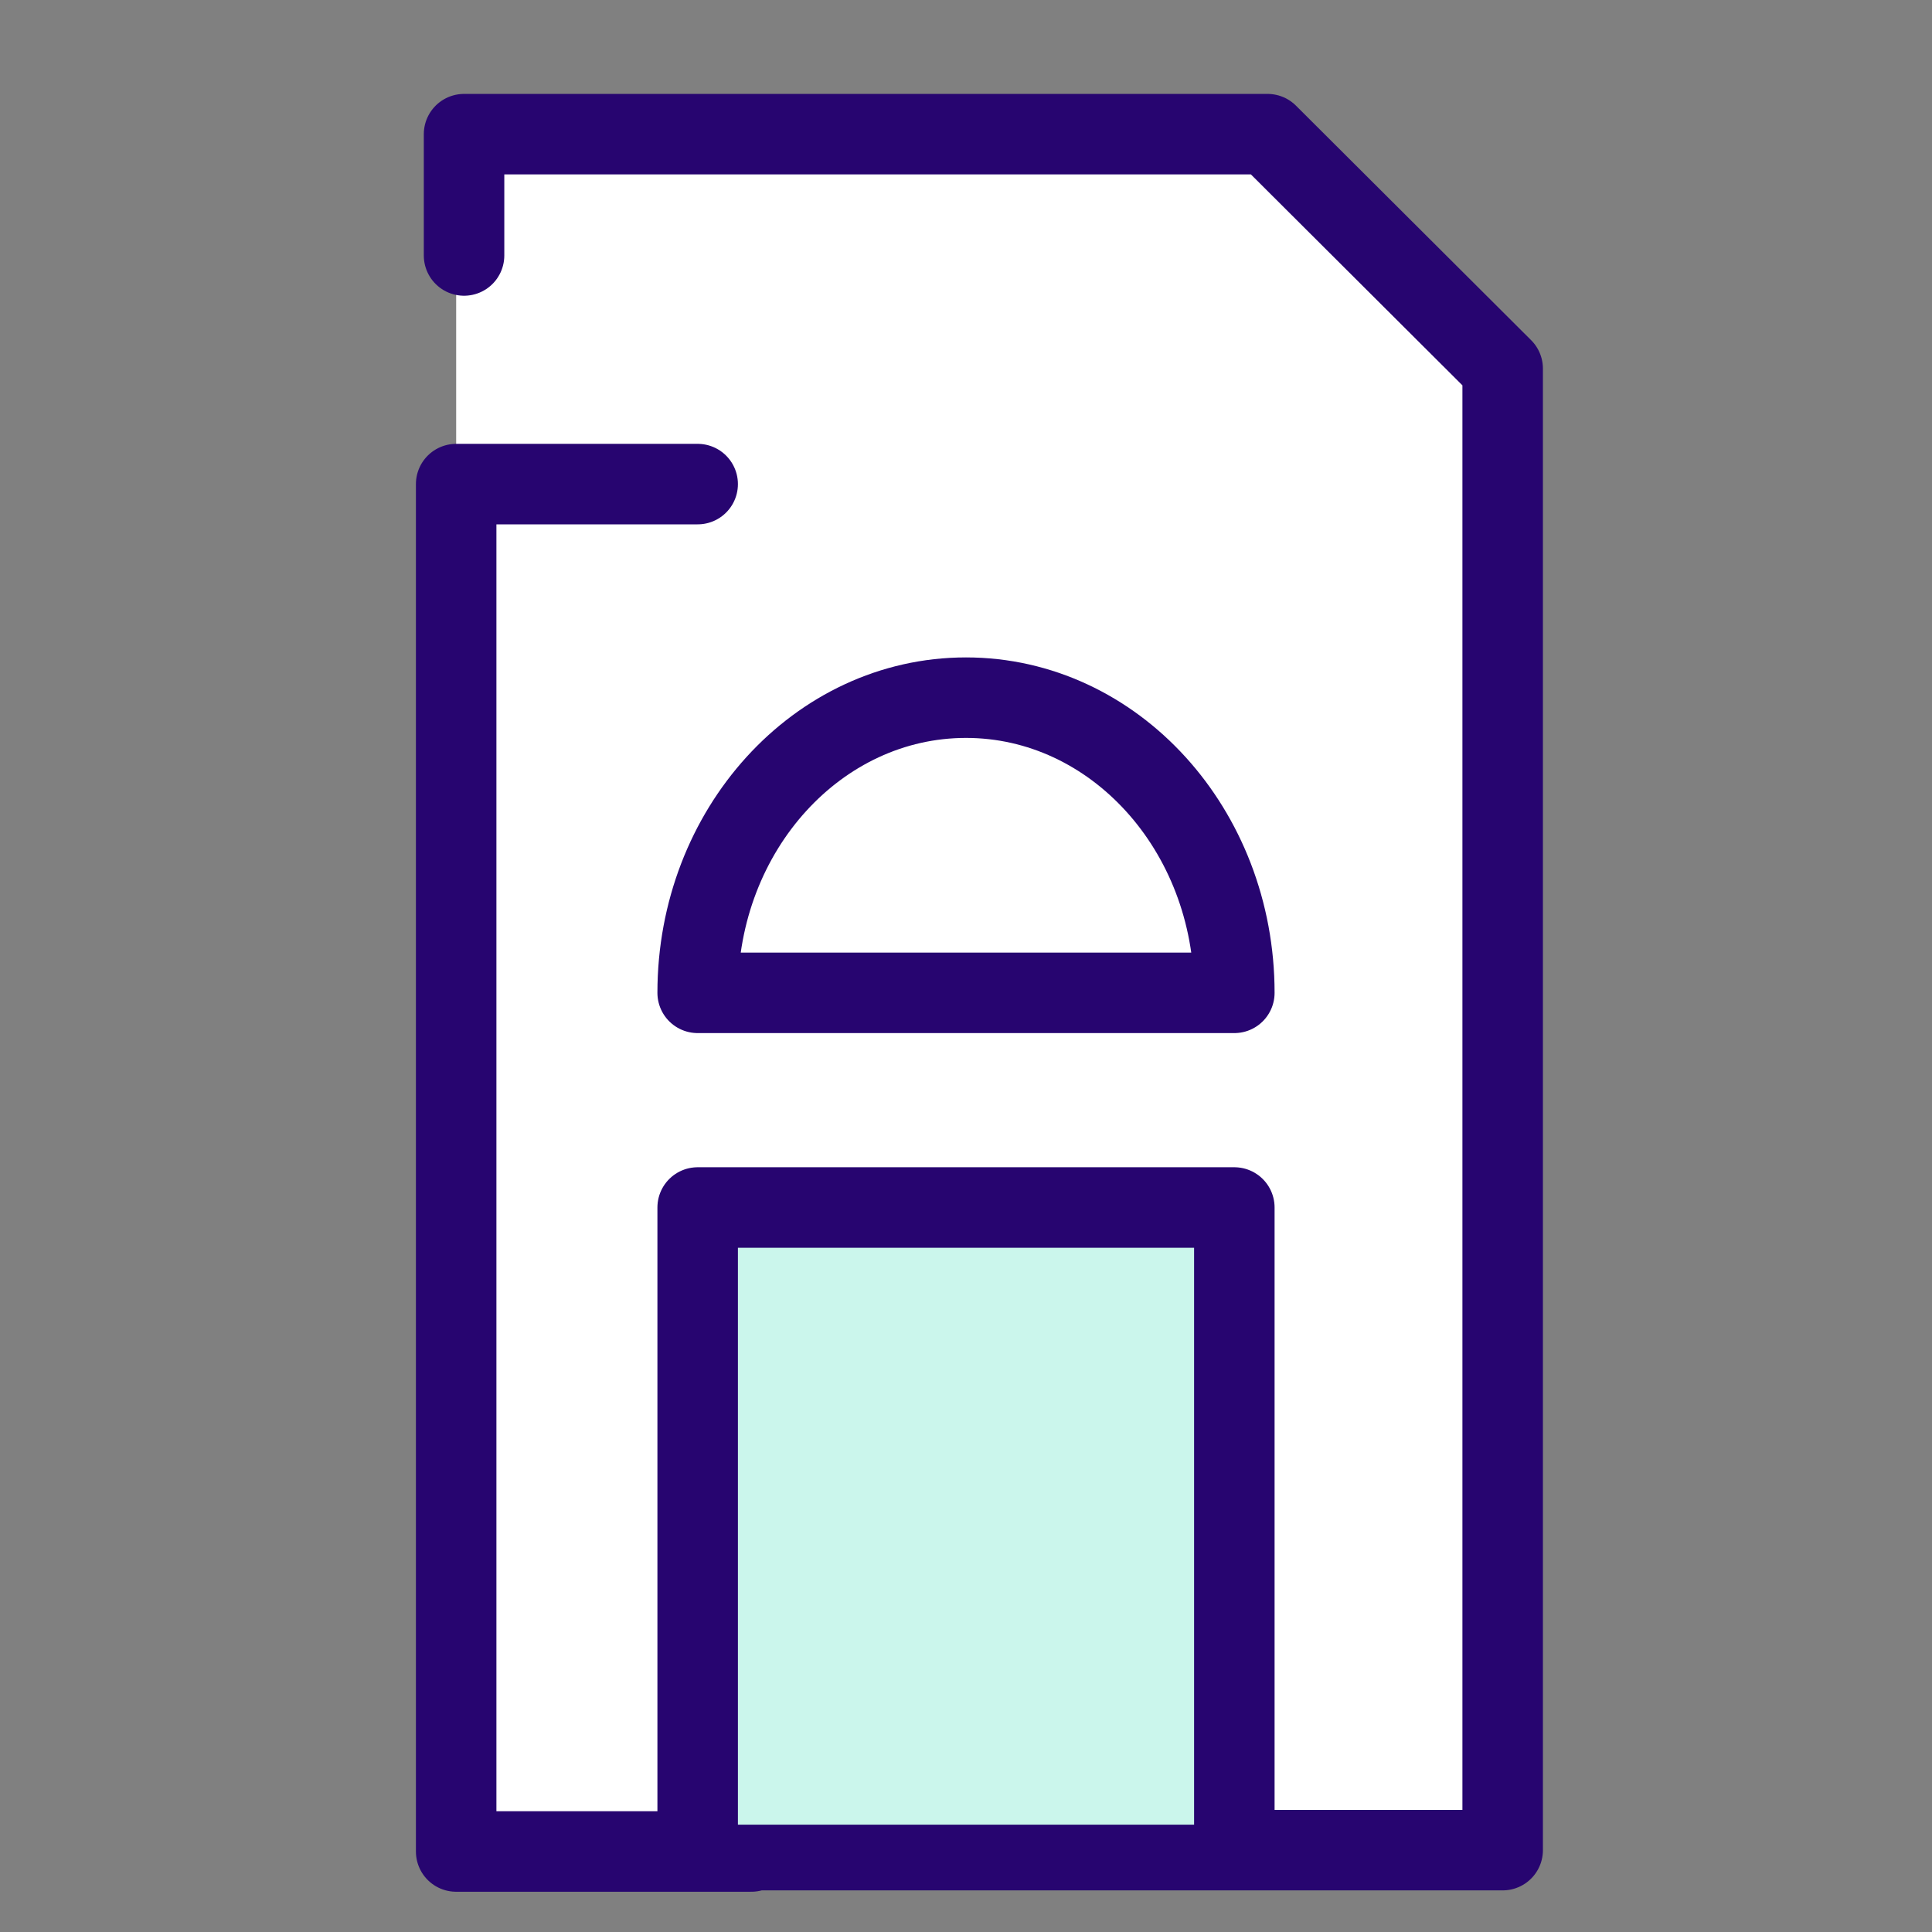 <svg width="72" height="72" viewBox="0 0 72 72" fill="none" xmlns="http://www.w3.org/2000/svg">
<rect x="0" y="0" width="72" height="72" fill="#808080" stroke="none"/>
<path d="M17 5H47.5L56 14V69H17V5Z" fill="white"/>
<path d="M26 68.949H56V13.738L47.238 5H17.294V9.521M26 18.041H17V69H28" stroke="#270570" stroke-width="3" stroke-linecap="round" stroke-linejoin="round"/>
<path fill-rule="evenodd" clip-rule="evenodd" d="M46 37C46 30.925 41.523 26 36 26C30.477 26 26 30.925 26 37H46Z" stroke="#270570" stroke-width="3" stroke-linecap="round" stroke-linejoin="round"/>
<path fill-rule="evenodd" clip-rule="evenodd" d="M26 68V45H46V68" fill="#CBF6EC"/>
<path d="M26 68V45H46V68" stroke="#270570" stroke-width="3" stroke-linecap="round" stroke-linejoin="round"/>
</svg>

